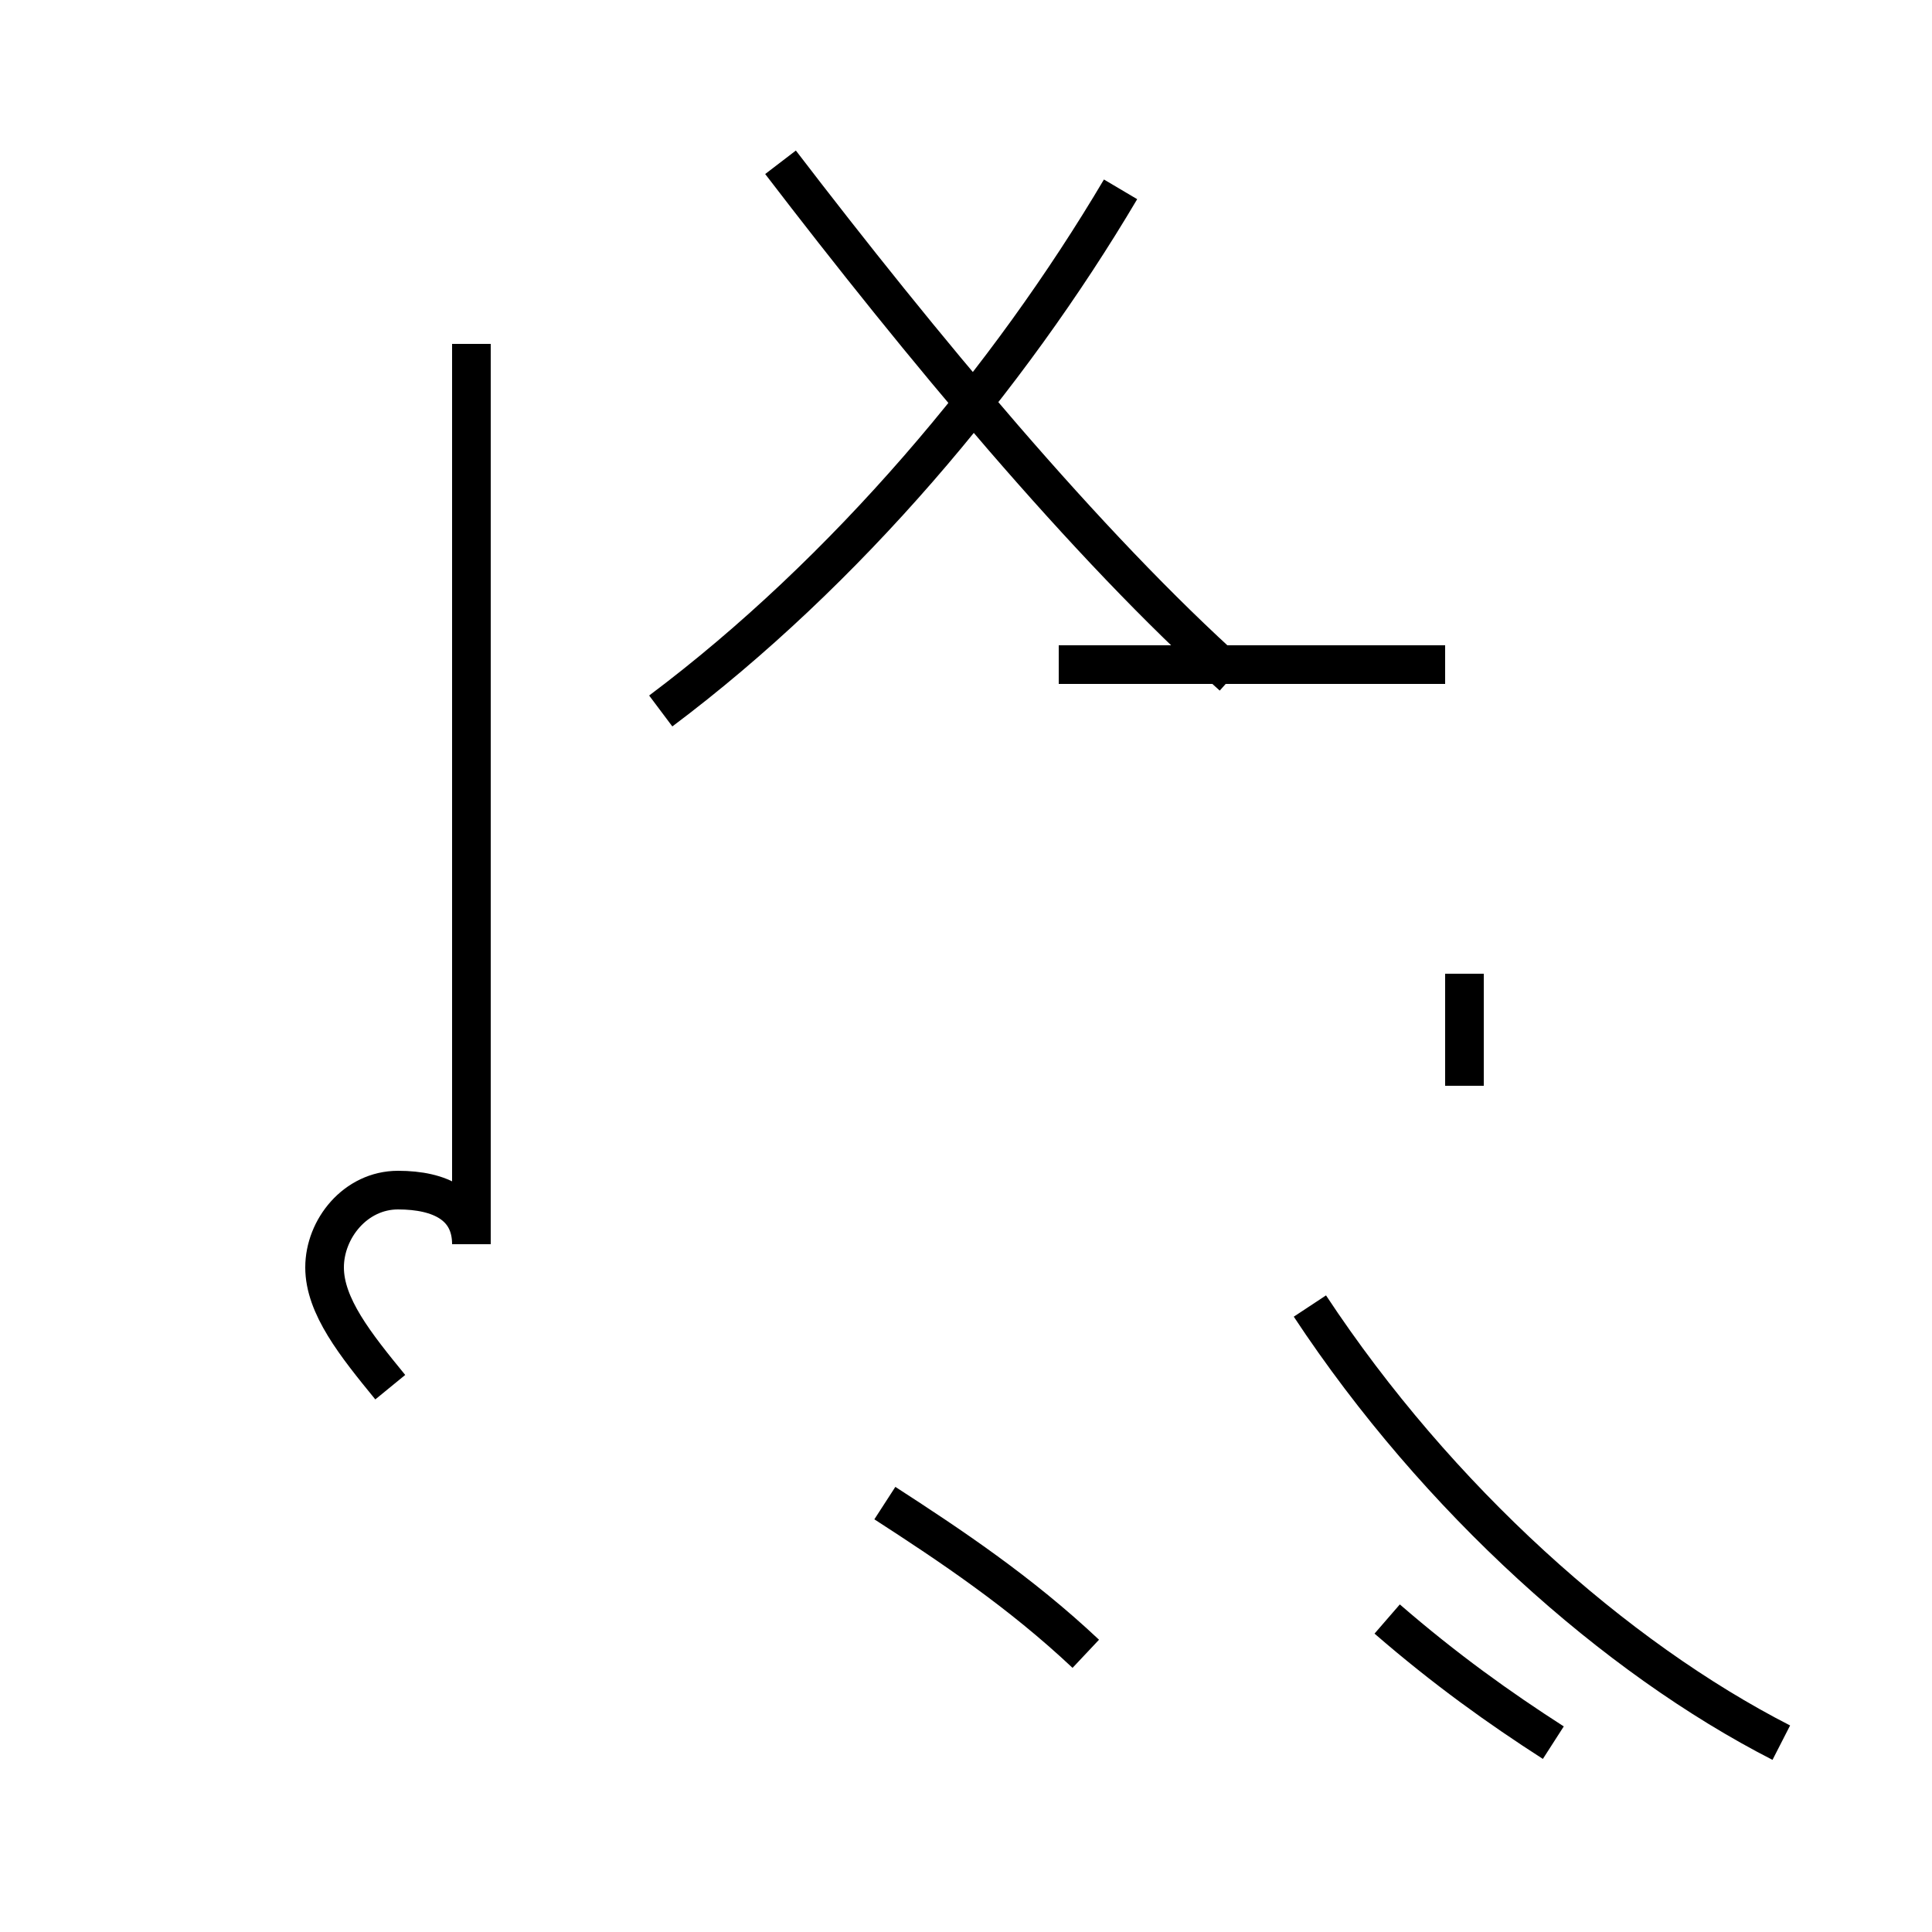 <?xml version='1.0' encoding='utf8'?>
<svg viewBox="0.0 -44.0 50.0 50.0" version="1.1" xmlns="http://www.w3.org/2000/svg">
<rect x="0.0" y="-44.0" width="50.0" height="50.0" fill="#808080" stroke="none"/>
<rect x="-1000" y="-1000" width="2000" height="2000" stroke="white" fill="white"/>
<g style="fill:none; stroke:#000000;  stroke-width:1">
<path d="M 28.1 1.2 C 26.4 2.8 24.6 4.0 22.9 5.1 M 37.9 15.9 L 37.9 18.8 M 40.2 -1.1 C 38.8 -0.2 37.4 0.8 35.9 2.1 M 17.1 25.6 C 21.9 29.2 26.1 34.2 29.0 39.1 M 46.1 -1.1 C 41.8 1.1 37.2 5.2 33.9 10.2 M 31.9 26.5 C 28.1 29.9 23.8 35.1 20.2 39.8 M 10.1 8.1 C 9.2 9.2 8.4 10.2 8.4 11.2 C 8.4 12.2 9.2 13.2 10.3 13.2 C 11.4 13.2 12.2 12.8 12.2 11.8 L 12.2 35.1 M 37.4 26.8 L 27.4 26.8 " transform="scale(1, -1)" />
</g>
</svg>